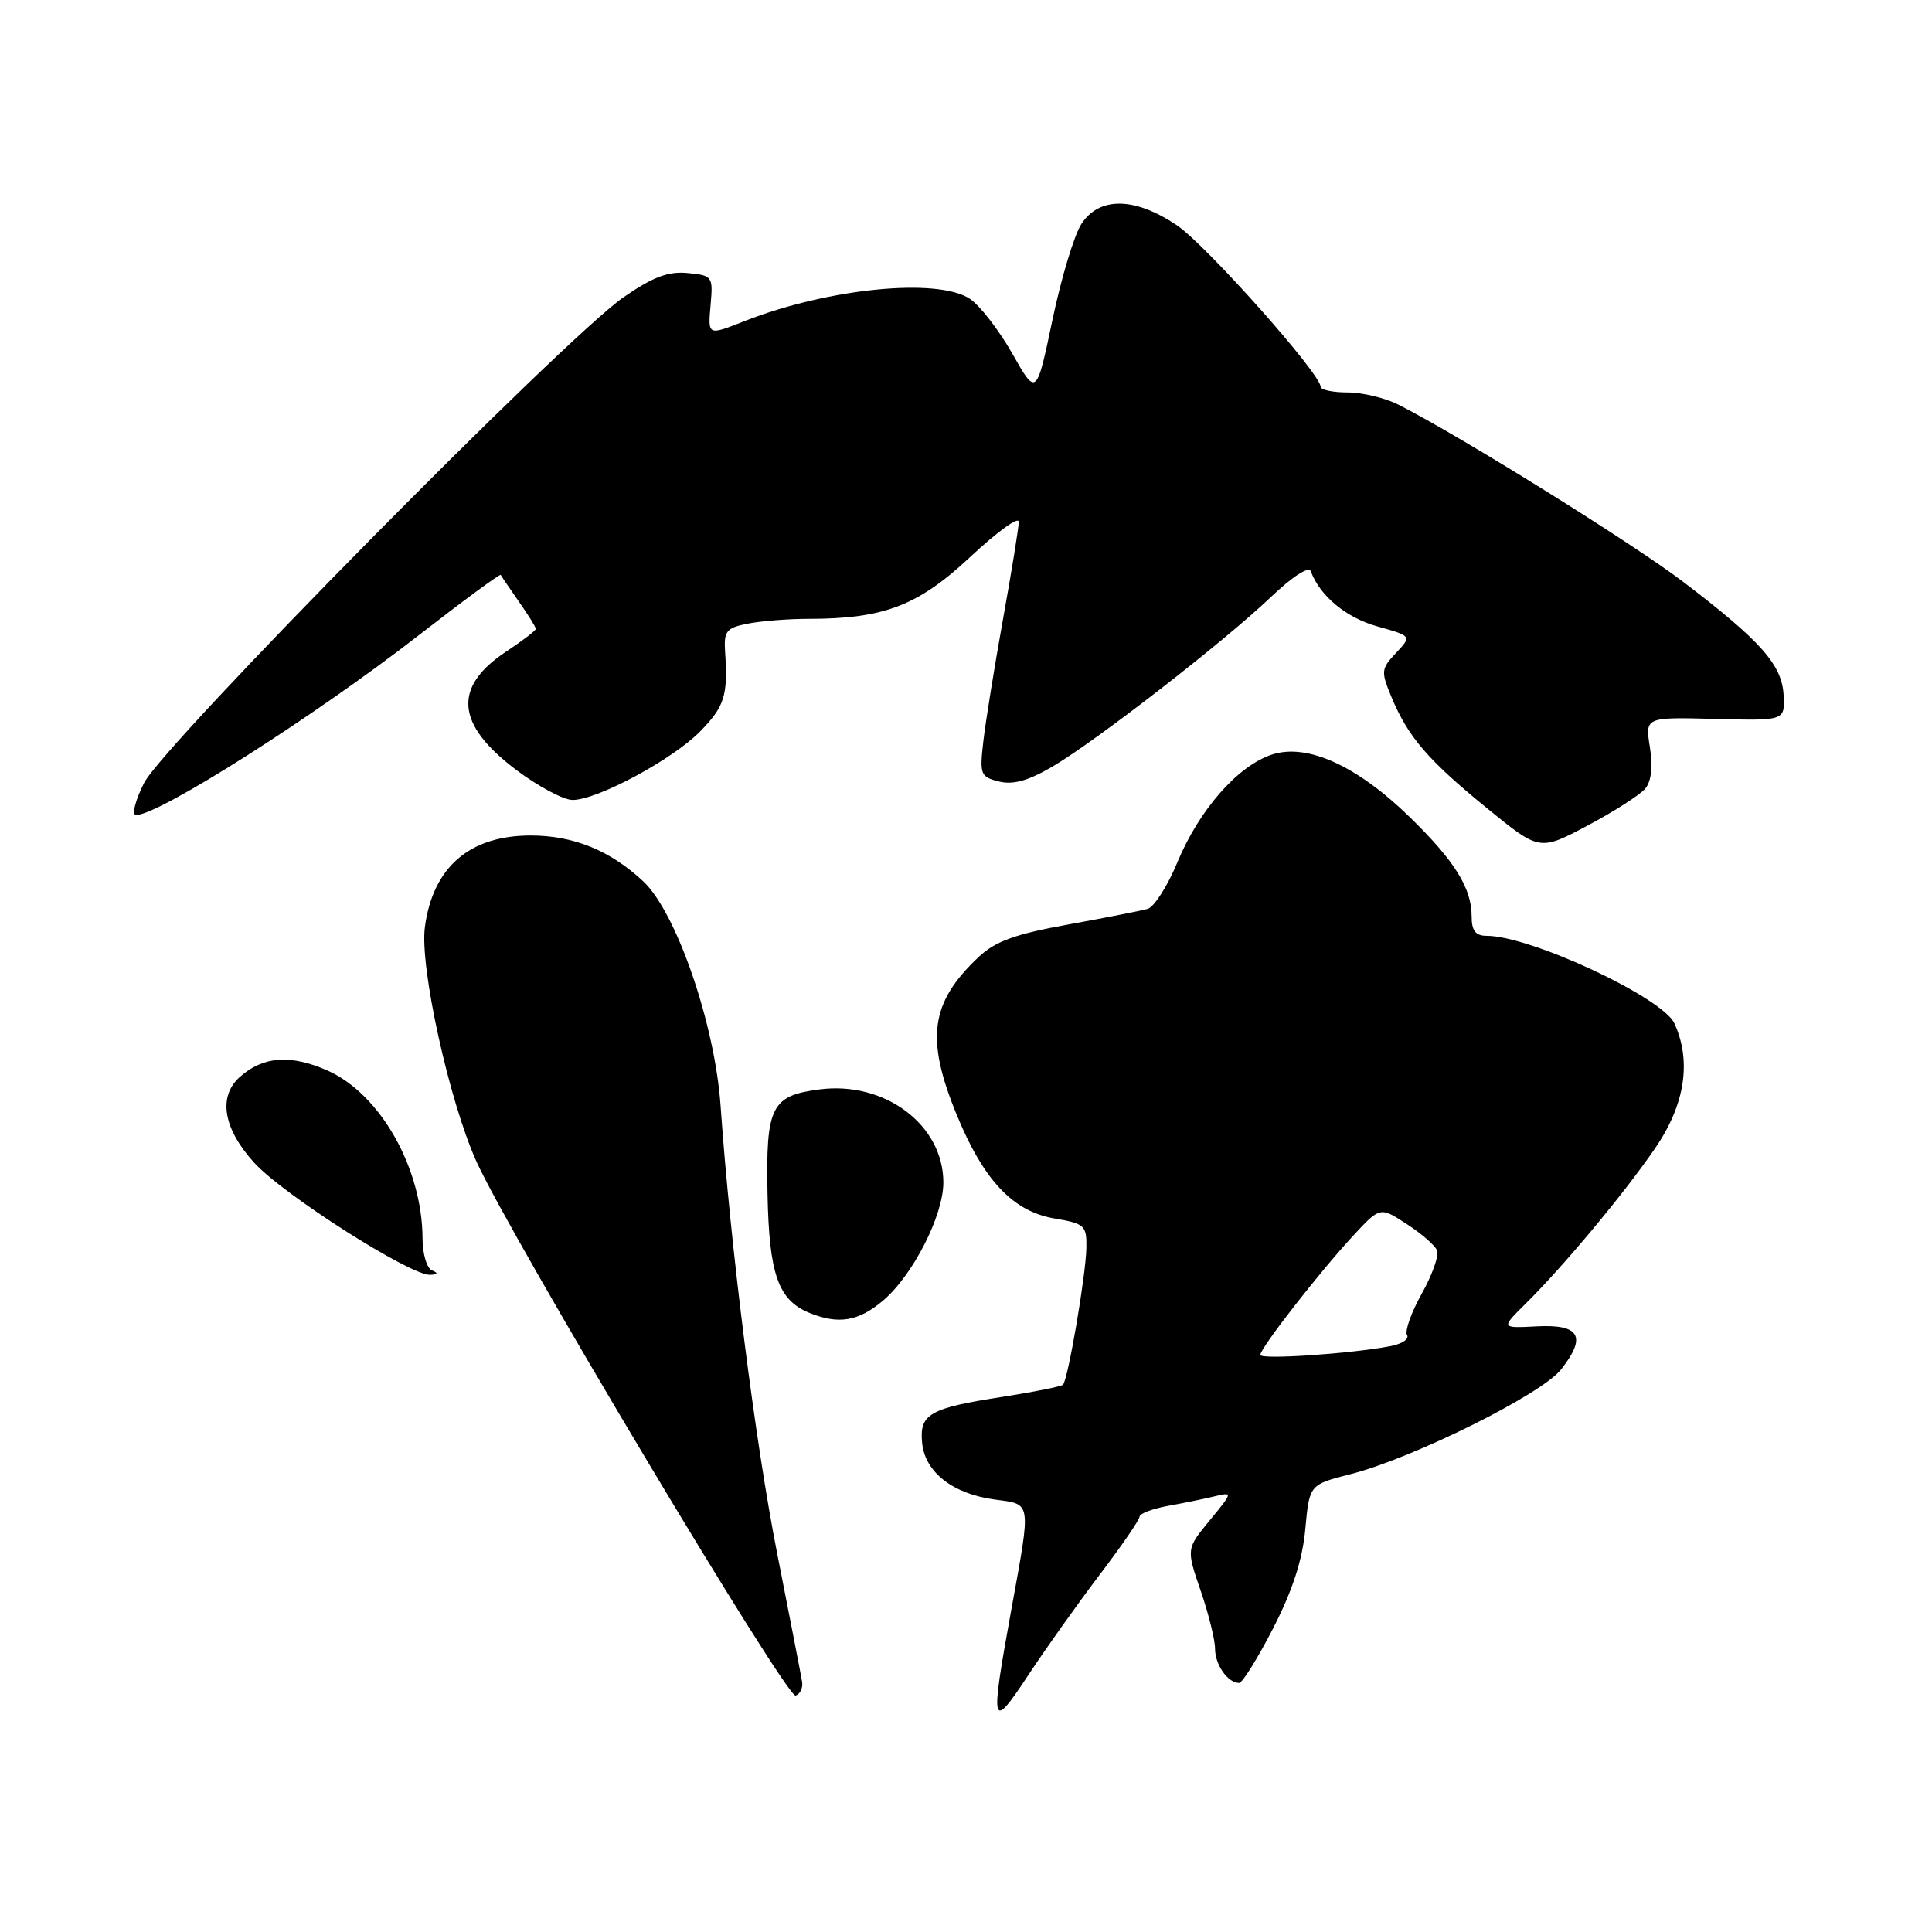 <?xml version="1.0" encoding="UTF-8" standalone="no"?>
<!DOCTYPE svg PUBLIC "-//W3C//DTD SVG 1.1//EN" "http://www.w3.org/Graphics/SVG/1.1/DTD/svg11.dtd" >
<svg xmlns="http://www.w3.org/2000/svg" xmlns:xlink="http://www.w3.org/1999/xlink" version="1.1" viewBox="0 0 256 256">
 <g >
 <path fill="currentColor"
d=" M 145.76 208.60 C 148.64 204.81 151.00 201.37 151.00 200.96 C 151.00 200.56 152.69 199.92 154.75 199.54 C 156.81 199.17 159.60 198.60 160.95 198.27 C 163.38 197.69 163.37 197.72 160.30 201.45 C 157.19 205.23 157.19 205.23 159.09 210.77 C 160.14 213.82 161.00 217.28 161.00 218.46 C 161.00 220.59 162.69 223.00 164.19 223.00 C 164.62 223.00 166.65 219.74 168.70 215.75 C 171.27 210.75 172.59 206.67 172.96 202.61 C 173.50 196.72 173.50 196.72 179.00 195.32 C 187.25 193.21 204.26 184.76 206.84 181.47 C 210.28 177.11 209.35 175.45 203.64 175.75 C 198.86 176.00 198.86 176.00 202.18 172.72 C 207.21 167.74 215.21 158.14 219.32 152.14 C 223.27 146.38 224.16 140.63 221.87 135.61 C 220.29 132.16 202.80 124.00 196.97 124.00 C 195.53 124.00 195.00 123.32 195.00 121.45 C 195.00 117.68 192.79 114.12 186.83 108.30 C 179.82 101.45 173.20 98.45 168.53 99.99 C 164.00 101.48 158.88 107.33 155.99 114.30 C 154.70 117.42 152.93 120.18 152.07 120.43 C 151.21 120.68 146.45 121.61 141.50 122.51 C 134.47 123.78 131.88 124.73 129.66 126.82 C 123.28 132.84 122.62 137.59 126.75 147.67 C 130.33 156.40 134.22 160.53 139.75 161.46 C 143.72 162.13 144.00 162.39 143.95 165.34 C 143.89 168.93 141.52 182.81 140.85 183.48 C 140.61 183.72 137.06 184.43 132.96 185.07 C 123.16 186.58 121.80 187.35 122.19 191.22 C 122.58 195.09 126.27 197.96 131.84 198.70 C 136.74 199.36 136.65 198.74 133.98 213.42 C 131.17 228.91 131.31 229.45 136.26 221.95 C 138.60 218.40 142.87 212.40 145.76 208.60 Z  M 106.29 222.90 C 106.17 222.13 104.70 214.55 103.02 206.05 C 100.07 191.16 96.79 165.23 95.48 146.50 C 94.73 135.71 89.62 120.89 85.24 116.79 C 80.86 112.69 76.00 110.71 70.32 110.71 C 62.21 110.71 57.36 114.91 56.30 122.84 C 55.59 128.06 59.50 145.83 63.11 153.86 C 67.55 163.72 104.23 225.09 105.43 224.67 C 106.02 224.46 106.40 223.66 106.29 222.90 Z  M 116.97 172.37 C 120.93 169.04 125.00 161.09 125.00 156.68 C 125.00 149.06 117.25 143.23 108.61 144.35 C 102.20 145.17 101.47 146.63 101.70 158.15 C 101.91 168.90 103.12 172.30 107.31 173.99 C 111.11 175.52 113.75 175.08 116.97 172.37 Z  M 57.25 168.34 C 56.56 168.06 56.00 166.18 55.99 164.17 C 55.98 154.83 50.40 144.95 43.39 141.85 C 38.48 139.68 34.83 139.96 31.75 142.73 C 28.88 145.32 29.58 149.53 33.65 154.03 C 37.45 158.25 54.40 169.05 57.00 168.92 C 58.02 168.87 58.10 168.68 57.25 168.34 Z  M 218.01 104.49 C 218.81 103.52 219.03 101.58 218.62 99.01 C 217.98 95.02 217.98 95.02 227.24 95.26 C 236.50 95.50 236.50 95.50 236.34 92.15 C 236.15 88.11 233.35 84.95 223.00 77.07 C 216.25 71.94 193.48 57.77 185.30 53.62 C 183.54 52.73 180.50 52.00 178.55 52.00 C 176.60 52.00 174.99 51.66 174.99 51.25 C 174.96 49.48 159.78 32.43 155.93 29.84 C 150.36 26.10 145.68 26.03 143.30 29.66 C 142.34 31.12 140.61 36.86 139.45 42.41 C 137.33 52.50 137.33 52.50 134.12 46.83 C 132.35 43.72 129.82 40.45 128.49 39.58 C 124.19 36.77 109.75 38.20 98.73 42.52 C 93.71 44.49 93.80 44.54 94.17 40.25 C 94.49 36.64 94.37 36.49 91.12 36.18 C 88.54 35.93 86.50 36.70 82.62 39.39 C 74.87 44.74 21.62 98.69 19.09 103.75 C 17.90 106.11 17.44 108.00 18.03 108.00 C 21.08 108.00 41.63 94.94 55.35 84.28 C 61.31 79.65 66.26 76.00 66.35 76.18 C 66.44 76.36 67.52 77.94 68.75 79.71 C 69.99 81.47 71.00 83.10 71.00 83.33 C 71.00 83.55 69.24 84.90 67.08 86.33 C 59.99 91.02 60.39 95.97 68.35 101.98 C 71.28 104.19 74.67 106.00 75.87 106.00 C 79.15 106.00 89.15 100.62 92.79 96.90 C 96.01 93.61 96.47 92.15 96.08 86.39 C 95.90 83.63 96.23 83.20 99.06 82.64 C 100.82 82.29 104.42 82.00 107.08 82.00 C 117.12 82.00 121.63 80.28 128.57 73.79 C 132.11 70.48 135.00 68.38 134.99 69.14 C 134.99 69.89 134.05 75.67 132.91 82.00 C 131.77 88.33 130.60 95.62 130.30 98.20 C 129.79 102.62 129.91 102.94 132.36 103.55 C 134.23 104.02 136.24 103.46 139.45 101.58 C 145.25 98.18 162.13 85.08 168.37 79.14 C 171.27 76.38 173.42 74.99 173.69 75.70 C 174.90 78.97 178.38 81.85 182.50 83.00 C 187.08 84.28 187.08 84.28 184.98 86.52 C 182.99 88.64 182.96 88.96 184.41 92.44 C 186.60 97.68 189.23 100.73 197.09 107.14 C 204.00 112.77 204.00 112.77 210.38 109.38 C 213.89 107.52 217.32 105.32 218.01 104.49 Z  M 167.00 179.53 C 167.00 178.62 174.92 168.45 179.34 163.70 C 182.87 159.89 182.87 159.89 186.41 162.20 C 188.36 163.46 190.17 165.04 190.43 165.71 C 190.69 166.37 189.77 168.95 188.38 171.44 C 186.99 173.92 186.12 176.38 186.44 176.90 C 186.76 177.41 185.78 178.08 184.26 178.37 C 178.89 179.39 167.00 180.19 167.00 179.53 Z "/>
</g>
</svg>